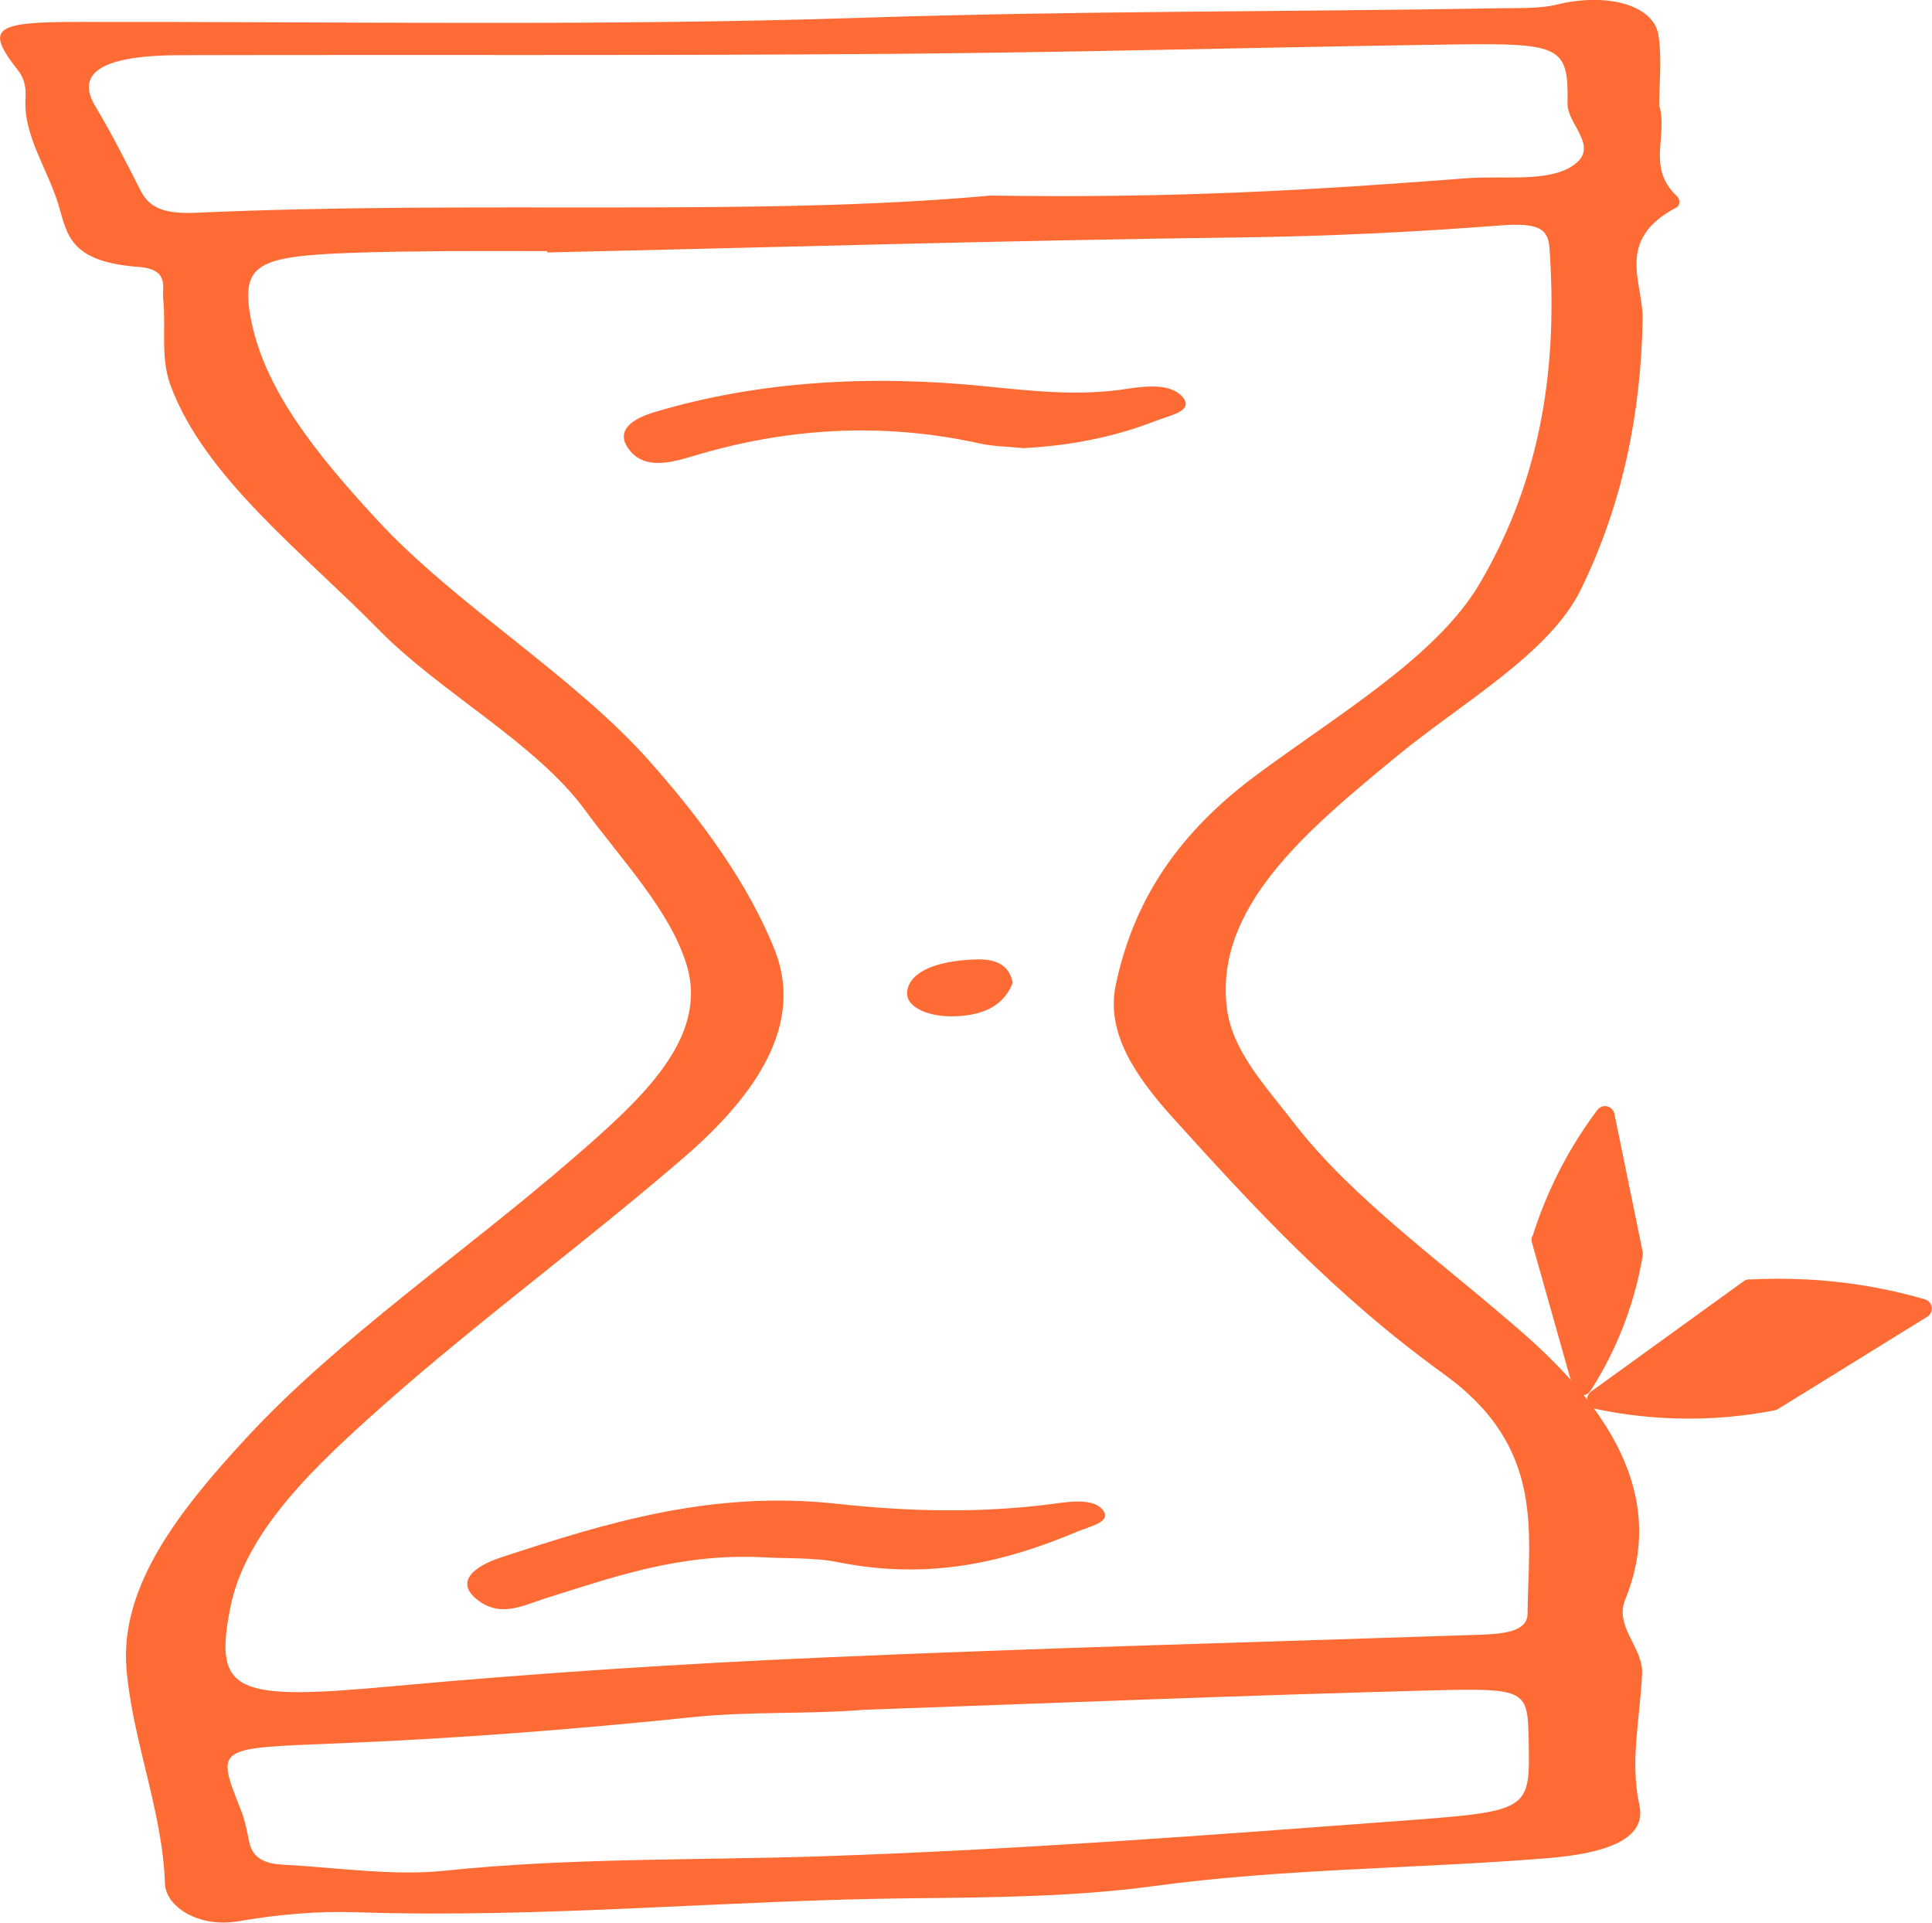 <?xml version="1.0" encoding="UTF-8"?>
<svg id="Ebene_2" data-name="Ebene 2" xmlns="http://www.w3.org/2000/svg" viewBox="0 0 100.5 100">
  <defs>
    <style>
      .cls-1 {
        stroke: #ff6b35;
        stroke-linecap: round;
        stroke-linejoin: round;
      }

      .cls-1, .cls-2 {
        fill: #ff6b35;
      }
    </style>
  </defs>
  <g id="Ebene_1-2" data-name="Ebene 1">
    <g>
      <g>
        <path class="cls-2" d="M86.32,5.51c.45,1.58-.68,3.21,.92,4.7,.16,.14,.16,.48-.02,.57-3.25,1.71-1.73,3.9-1.77,5.87-.1,4.74-.98,9.42-3.2,13.98-1.63,3.35-6.12,5.86-9.55,8.67-4.85,3.98-9.52,7.93-8.88,13.13,.27,2.23,2,4.04,3.47,5.95,3.06,3.99,7.9,7.4,12.02,11.03,4.83,4.25,7.28,8.78,5.23,13.79-.57,1.4,.93,2.5,.88,3.81-.09,2.29-.65,4.56-.14,6.88,.38,1.74-1.66,2.51-4.83,2.76-6.8,.55-13.71,.53-20.45,1.45-4.05,.55-8.4,.59-12.48,.63-9.66,.09-19.24,1.05-28.93,.73-2.05-.07-4.05,.1-6.14,.46-2.16,.38-3.83-.78-3.87-1.95-.12-3.76-1.69-7.44-2-11.17-.36-4.3,2.75-8.24,6.23-12.01,4.78-5.17,11.4-9.69,17.02-14.56,3.48-3.02,7.07-6.22,5.88-10.07-.87-2.82-3.34-5.39-5.28-8.03-2.55-3.48-7.5-6.1-10.69-9.34-4.05-4.11-9.07-7.96-10.85-12.69-.57-1.51-.24-3.02-.4-4.52-.07-.66,.35-1.58-1.31-1.7-3.58-.27-3.68-1.7-4.13-3.2-.55-1.86-1.86-3.65-1.72-5.58,.03-.47-.04-.99-.37-1.41C-.79,1.47-.35,1.14,4.05,1.14c13.65-.02,27.33,.23,40.93-.22,11.04-.36,22.07-.3,33.1-.49,.98-.02,2.05,.02,2.9-.19,2.6-.64,5.04,.01,5.29,1.59,.19,1.23,.04,2.48,.04,3.68ZM28.47,13.12s0-.04,0-.06c-1.74,0-3.47-.01-5.21,0-1.74,.02-3.47,.03-5.21,.1-4.6,.18-5.47,.61-5.04,3.2,.64,3.82,3.45,7.25,6.57,10.64,4.07,4.43,10.23,8.11,14.18,12.56,2.8,3.15,5.19,6.46,6.54,9.85,1.53,3.85-.94,7.52-4.7,10.77-5.02,4.34-10.64,8.47-15.57,12.83-3.67,3.25-7.24,6.62-8.04,10.56-.9,4.49,.22,4.89,8.36,4.14,7.42-.68,14.92-1.17,22.43-1.5,11.34-.5,22.72-.8,34.08-1.18,1.34-.04,2.59-.16,2.6-1.09,.05-4.31,.93-8.66-4.35-12.47-5.68-4.1-9.92-8.71-14.08-13.31-1.93-2.14-3.52-4.42-2.99-6.93,.83-3.95,2.85-7.59,7.25-10.87,4.27-3.18,9.42-6.18,11.67-9.99,3.33-5.65,4.06-11.56,3.64-17.5-.07-.94-.54-1.3-2.5-1.15-4.51,.35-9.04,.57-13.63,.63-12.01,.15-24.01,.51-36.01,.78Zm22.96-2.95c9.96,.16,17.44-.33,24.88-.9,1.87-.15,4.31,.25,5.6-.72,1.28-.96-.4-2.09-.37-3.18,.06-2.94-.35-3.13-5.79-3.06-9.74,.14-19.48,.41-29.23,.49-12.37,.1-24.75,.04-37.12,.07-3.95,0-5.53,.85-4.44,2.66,.86,1.43,1.58,2.87,2.32,4.32,.37,.74,.92,1.3,2.83,1.22,14.55-.66,29.2,.21,41.32-.89Zm-6.52,78.76c-2.94,.24-5.88,.07-8.87,.38-6.07,.63-12.22,1.11-18.37,1.36-6.47,.27-6.47,.12-5.12,3.52,.21,.54,.3,1.09,.42,1.63,.13,.59,.5,1.1,1.71,1.16,2.82,.15,5.76,.6,8.44,.32,6.49-.68,13.09-.54,19.57-.75,10.17-.34,20.18-1.1,30.22-1.85,6.68-.5,6.68-.53,6.61-4.12-.05-2.68-.06-2.79-5.05-2.66-9.86,.26-19.71,.66-29.56,1.01Z"/>
        <path class="cls-2" d="M39.55,80.99c-4.27-.18-7.65,1.04-11.11,2.12-1.19,.37-2.34,1.03-3.54,.15-1.31-.96-.24-1.8,1.17-2.26,5.36-1.76,10.9-3.5,17.43-2.79,3.86,.42,7.55,.5,11.33,0,.95-.13,2.15-.28,2.58,.39,.37,.57-.72,.79-1.39,1.07-3.72,1.56-7.64,2.54-12.44,1.58-1.24-.25-2.69-.18-4.04-.26Z"/>
        <path class="cls-2" d="M53.16,23.3c-.72-.07-1.49-.08-2.17-.23-5.21-1.15-10.18-.79-15,.67-1.16,.35-2.39,.63-3.16-.23-.78-.87-.35-1.61,1.23-2.08,5.46-1.63,11.32-1.94,17.28-1.33,2.48,.25,4.84,.51,7.31,.12,1.15-.18,2.35-.24,2.9,.47,.54,.7-.72,.92-1.48,1.22-2.07,.8-4.36,1.28-6.91,1.4Z"/>
        <path class="cls-2" d="M52.68,51.11c-.39,1.03-1.31,1.74-3.18,1.75-1.38,0-2.42-.55-2.31-1.31,.17-1.13,1.8-1.6,3.62-1.65,1.37-.04,1.75,.61,1.87,1.21Z"/>
      </g>
      <g>
        <path class="cls-1" d="M91.01,67.05c1.83-.1,4.03-.04,6.46,.41,.9,.17,1.75,.37,2.52,.6-2.59,1.6-5.17,3.2-7.76,4.8-1.44,.28-3.27,.5-5.4,.4-1.43-.06-2.69-.25-3.77-.48,2.65-1.91,5.29-3.83,7.94-5.74h0Z"/>
        <path class="cls-1" d="M80.18,64.5c.44-1.4,1.1-3.03,2.14-4.74,.38-.63,.78-1.2,1.17-1.73,.49,2.39,.98,4.79,1.47,7.18-.19,1.16-.55,2.6-1.22,4.17-.45,1.05-.95,1.95-1.43,2.69-.71-2.53-1.43-5.05-2.14-7.58h0Z"/>
      </g>
    </g>
  </g>
</svg>